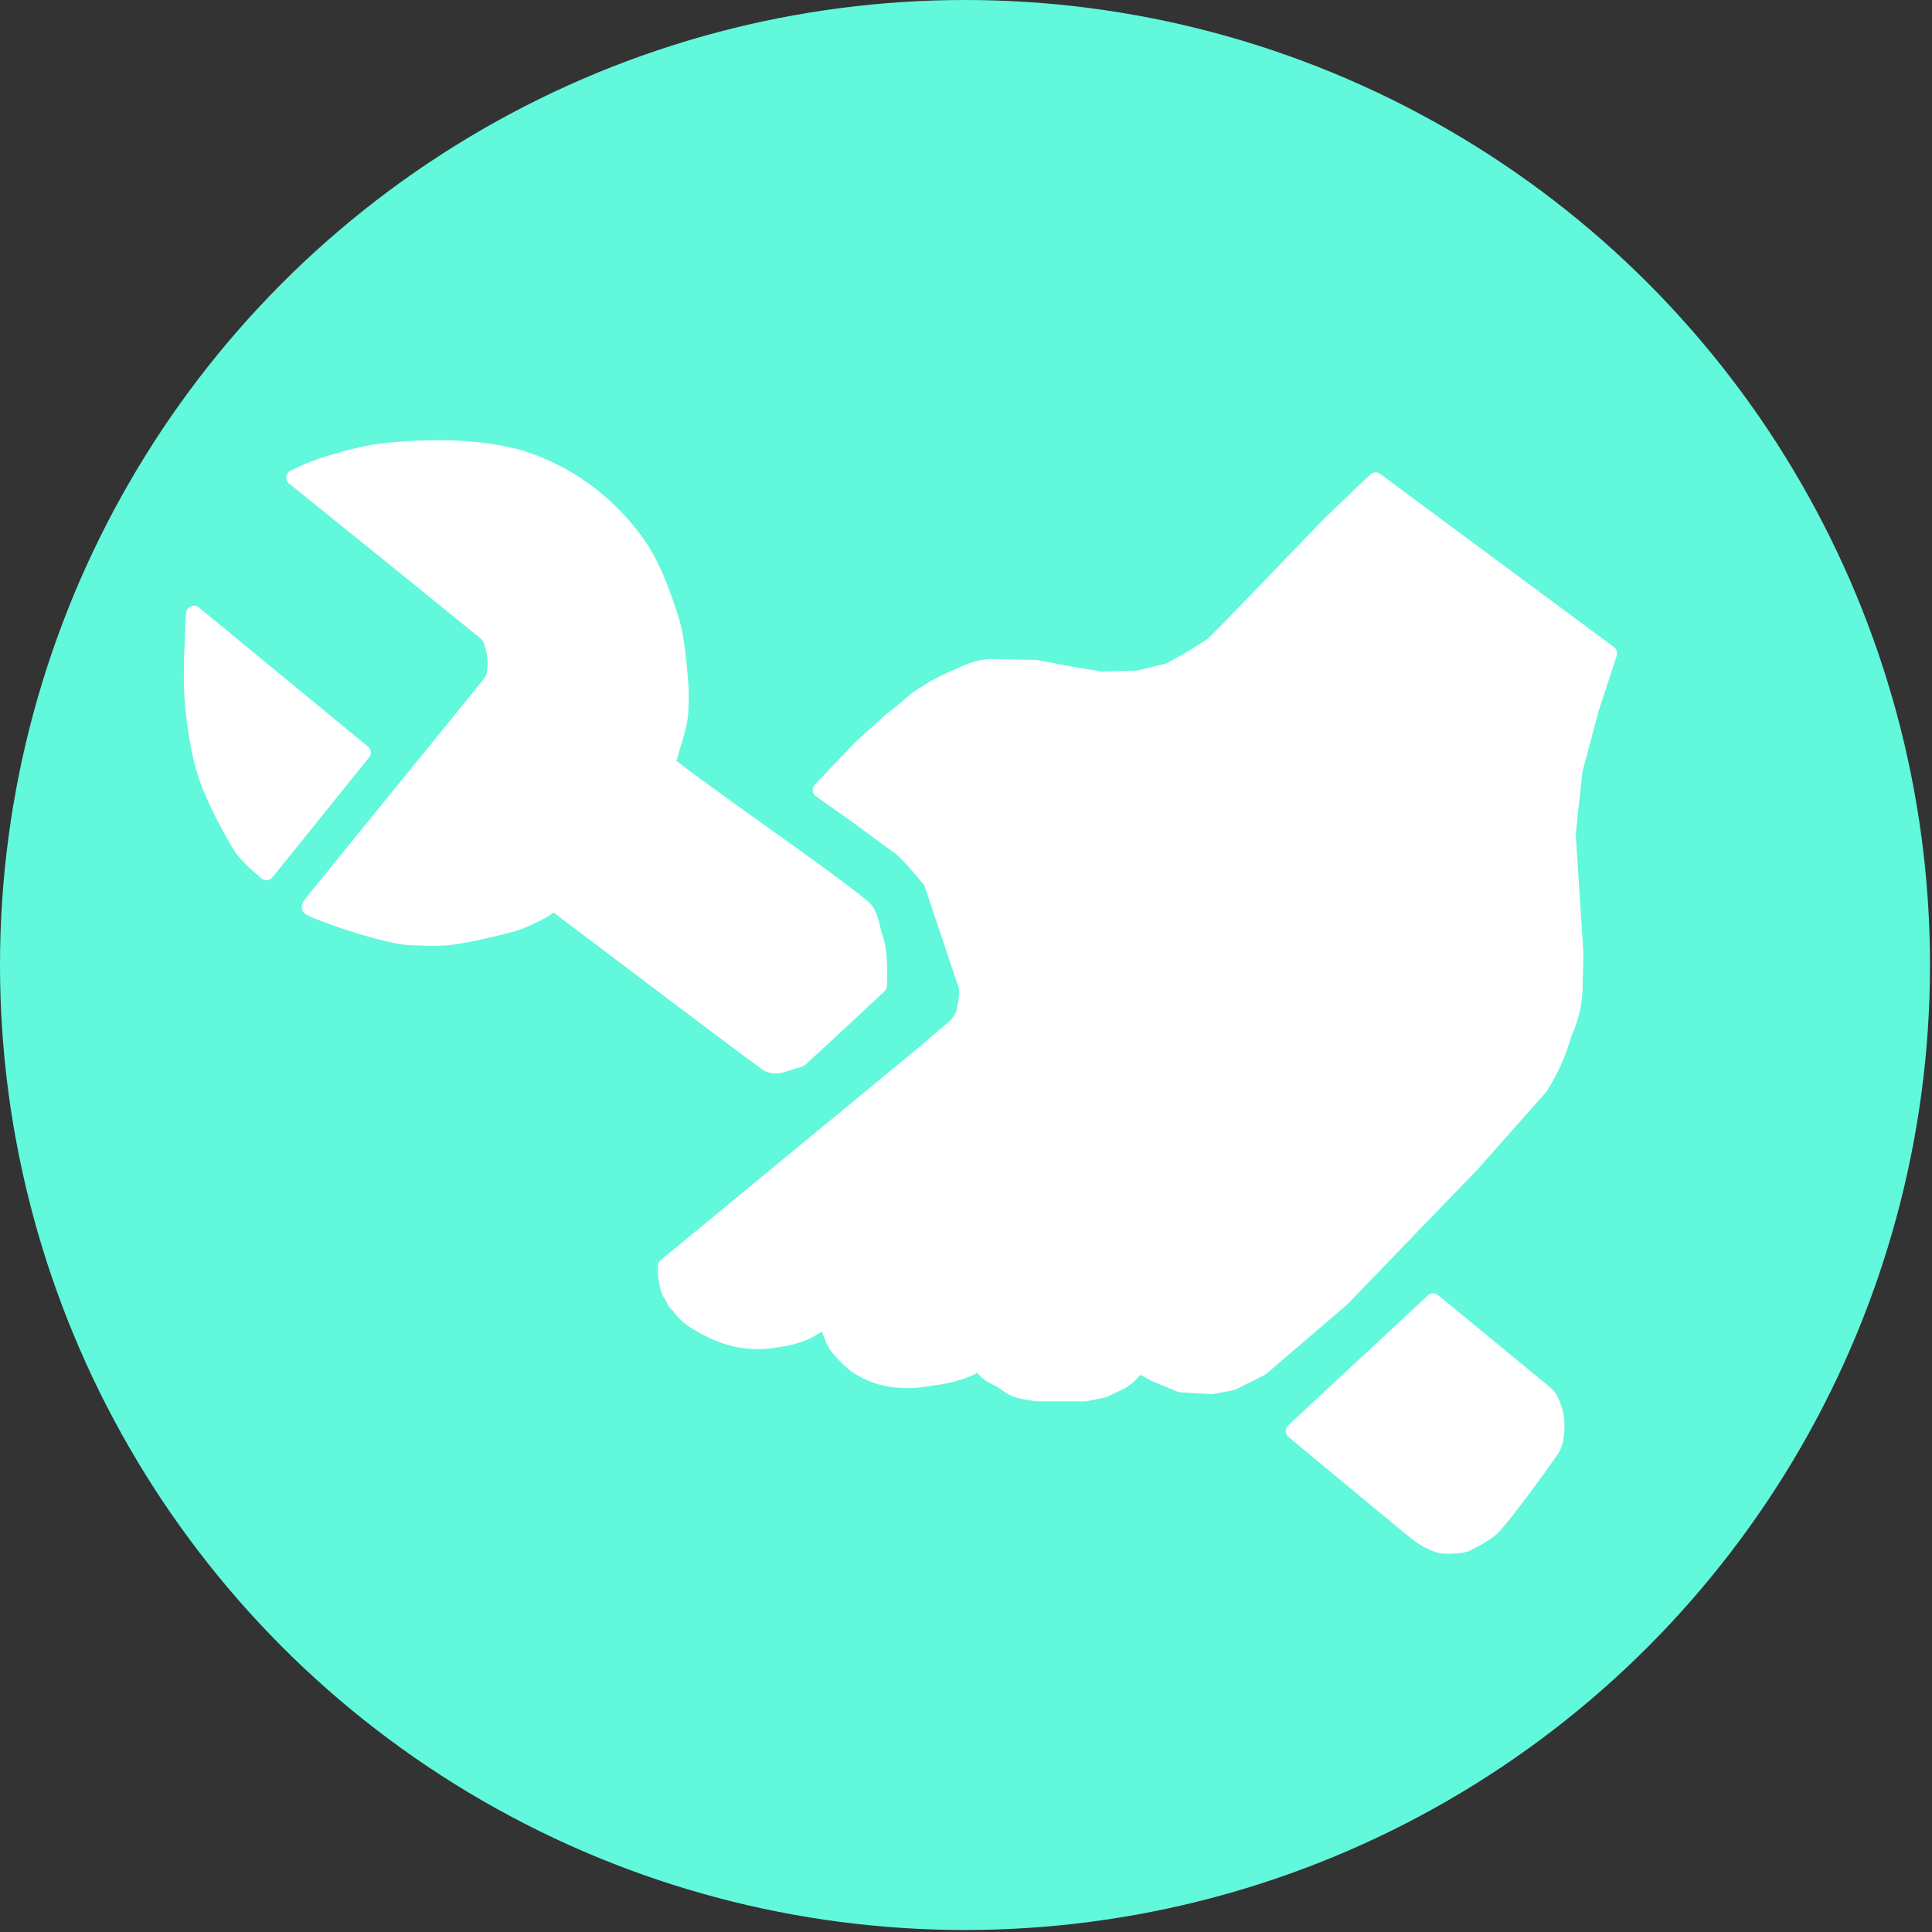 <?xml version="1.0" encoding="UTF-8" standalone="no"?><!DOCTYPE svg PUBLIC "-//W3C//DTD SVG 1.1//EN" "http://www.w3.org/Graphics/SVG/1.1/DTD/svg11.dtd"><svg width="100%" height="100%" viewBox="0 0 2155 2155" version="1.1" xmlns="http://www.w3.org/2000/svg" xmlns:xlink="http://www.w3.org/1999/xlink" xml:space="preserve" xmlns:serif="http://www.serif.com/" style="fill-rule:evenodd;clip-rule:evenodd;stroke-linecap:round;stroke-linejoin:round;stroke-miterlimit:1.5;"><rect x="0" y="0" width="2155" height="2155" fill="#333333" stroke="none"/><circle id="Icon-Outline" serif:id="Icon Outline" cx="1076.39" cy="1076.39" r="1076.39" style="fill:#61f8dc;"/><g id="Hand-Wrench" serif:id="Hand Wrench"><g><path id="Bottom-Wrench" serif:id="Bottom Wrench" d="M1442.85,1596.2l155.75,-144.862l123.4,101.595c0,0 4.912,3.892 6.337,6.58c2.221,4.22 5.834,12.208 7.034,18.77c1.229,6.892 1.333,16.021 0.45,22.584c-0.784,5.871 -2.396,11.946 -5.763,16.825c-11.562,16.841 -48.021,66.946 -63.596,84.216c-7.95,8.821 -22.883,15.784 -29.841,19.48c-3.579,1.895 -7.813,2.329 -11.859,2.641c-4.966,0.379 -12.083,0.9 -17.866,-0.35c-5.78,-1.25 -11.58,-4.183 -16.821,-7.133c-5.225,-2.95 -9.934,-6.738 -14.584,-10.538c-24.533,-20.054 -132.641,-109.808 -132.641,-109.808Z" style="fill:#fff;stroke:#fff;stroke-width:17.38px;"/><path id="Top-Wrench" serif:id="Top Wrench" d="M328.038,532.725c7.187,-3.421 21.579,-10.258 32.97,-13.733c15.921,-4.859 41.284,-12.742 62.621,-15.38c25.175,-3.125 60.713,-5.037 88.454,-3.3c26.354,1.65 53.284,4.95 78.004,13.734c24.721,8.783 49.446,22.517 70.33,39.008c20.866,16.475 40.47,37.621 54.929,59.879c14.462,22.259 24.916,52.467 31.875,73.613c5.646,17.171 8.021,35.329 9.879,53.3c1.929,18.487 3.492,39.825 1.65,57.671c-1.738,16.929 -10.779,40.016 -12.638,49.446c-0.47,2.412 -0.312,5.608 1.546,7.204c8.921,7.637 34.563,25.904 51.979,38.696c35.85,26.358 133.905,94.483 163.175,119.462c8.317,7.1 9.513,21.792 12.38,30.383c2.275,6.859 3.991,13.959 4.72,21.146c0.938,9.271 1.388,27.934 0.905,34.429c-0.159,1.975 -2.413,3.192 -3.871,4.546c-14.688,13.788 -69.479,64.879 -84.238,78.125c-1.146,1.025 -2.883,1.009 -4.321,1.442c-4.204,1.266 -15.366,5.554 -20.887,6.129c-4.167,0.433 -8.854,-0.246 -12.238,-2.708c-39.812,-28.838 -187.604,-141.059 -226.583,-170.384c-2.429,-1.841 -5.208,-4.479 -7.271,-5.57c-1.529,-0.8 -3.491,-1.563 -5.104,-0.938c-3.3,1.283 -9.583,6.196 -14.725,8.679c-7.308,3.559 -18.958,9.738 -29.15,12.621c-16.229,4.583 -49.2,12.308 -68.208,14.896c-15.142,2.05 -30.559,1.008 -45.817,0.554c-24.846,-0.762 -92.812,-23.229 -112.45,-32.95c-1.525,-0.762 0.4,-3.558 1.475,-4.879c33.371,-41.613 164.792,-202.446 198.75,-244.808c2.208,-2.759 4.188,-5.905 4.95,-9.359c1.025,-4.721 1.925,-12.691 1.267,-19.008c-0.729,-6.929 -2.829,-16.963 -5.609,-22.621c-2.308,-4.742 -6.941,-7.987 -11.025,-11.337c-36.458,-29.88 -150.641,-121.946 -207.725,-167.988" style="fill:#fff;stroke:#fff;stroke-width:17.38px;"/><path id="Top-Wrench-2" serif:id="Top Wrench 2" d="M297.221,973.054l107.675,-133.608l-188.542,-155.142c0,0 -0.883,8.371 -0.954,12.554c-0.279,16.18 -3.108,56.492 -0.679,84.513c2.433,28.037 6.304,56.754 15.246,83.646c9.025,27.187 27.725,61.425 38.921,79.446c7.104,11.387 28.333,28.591 28.333,28.591Z" style="fill:#fff;stroke:#fff;stroke-width:17.38px;"/><path id="Hand" d="M1351.91,1546.37l22.538,-4.288l32.187,-16.095l90.138,-77.255l145.921,-151.304l75.121,-84.754c12.066,-18.667 20.883,-38.75 26.825,-60.087c5.208,-11.788 10.225,-24.08 11.804,-46.146l1.058,-42.917l-5.362,-82.621l-3.213,-50.437l7.517,-70.813l18.229,-68.683l20.4,-62.221l-260.746,-193.142l-51.512,49.359l-111.58,115.883l-18.246,18.229l-23.612,15.033l-24.671,13.942l-35.416,8.596l-41.842,1.058l-32.188,-5.366l-39.704,-7.5l-50.433,-1.075c-9.946,0.137 -18.421,3.212 -26.821,6.441c-8.333,4.55 -26.304,9.825 -45.367,23.229c-10.137,4.167 -23.645,19.359 -38.333,29.342l-34.342,31.125l-45.066,47.208l40.779,28.975l48.283,35.4c5.121,4.392 10.763,8.959 34.338,37.567l39.708,118.021c0.362,8.021 -0.208,15.975 -2.154,23.612c-0.659,7.692 -5.071,14.217 -10.729,20.384l-36.475,31.108l-286.496,236.079c-0.208,7.221 0.229,13.209 1.529,17.446c1.008,9.55 3.717,13.054 4.721,13.613c3.371,7.5 5.854,11.787 6.979,11.025c5.783,8.991 13.404,16.145 22.954,21.387c14.842,9.063 30.746,16.042 48.609,19.113c14.687,1.808 26.77,1.737 36.216,-0.225c19.096,-2.309 33.575,-6.909 43.663,-13.713l14.846,-7.883l3.608,11.025c3.437,10.066 6.896,16.925 10.35,20.258c8.942,10.471 17.308,18.317 24.754,22.05c15.904,9.775 35.833,14.529 60.75,13.054l23.367,-3.212c20.729,-3.263 36.737,-8.542 46.962,-16.317c0,0 6.546,8.367 10.675,11.579c4.221,3.279 14.654,8.109 14.654,8.109c0,0 10.259,7.933 16.909,10.4c6.754,2.479 23.596,4.512 23.596,4.512l52.587,0l20.883,-4.237l19.913,-9.546c0,0 6.704,-4.654 9.6,-7.5c3.092,-3.059 8.958,-10.784 8.958,-10.784l19.967,10.696l27.571,11.25l34.841,2.013Z" style="fill:#fff;stroke:#fff;stroke-width:17.38px;"/></g></g></svg>